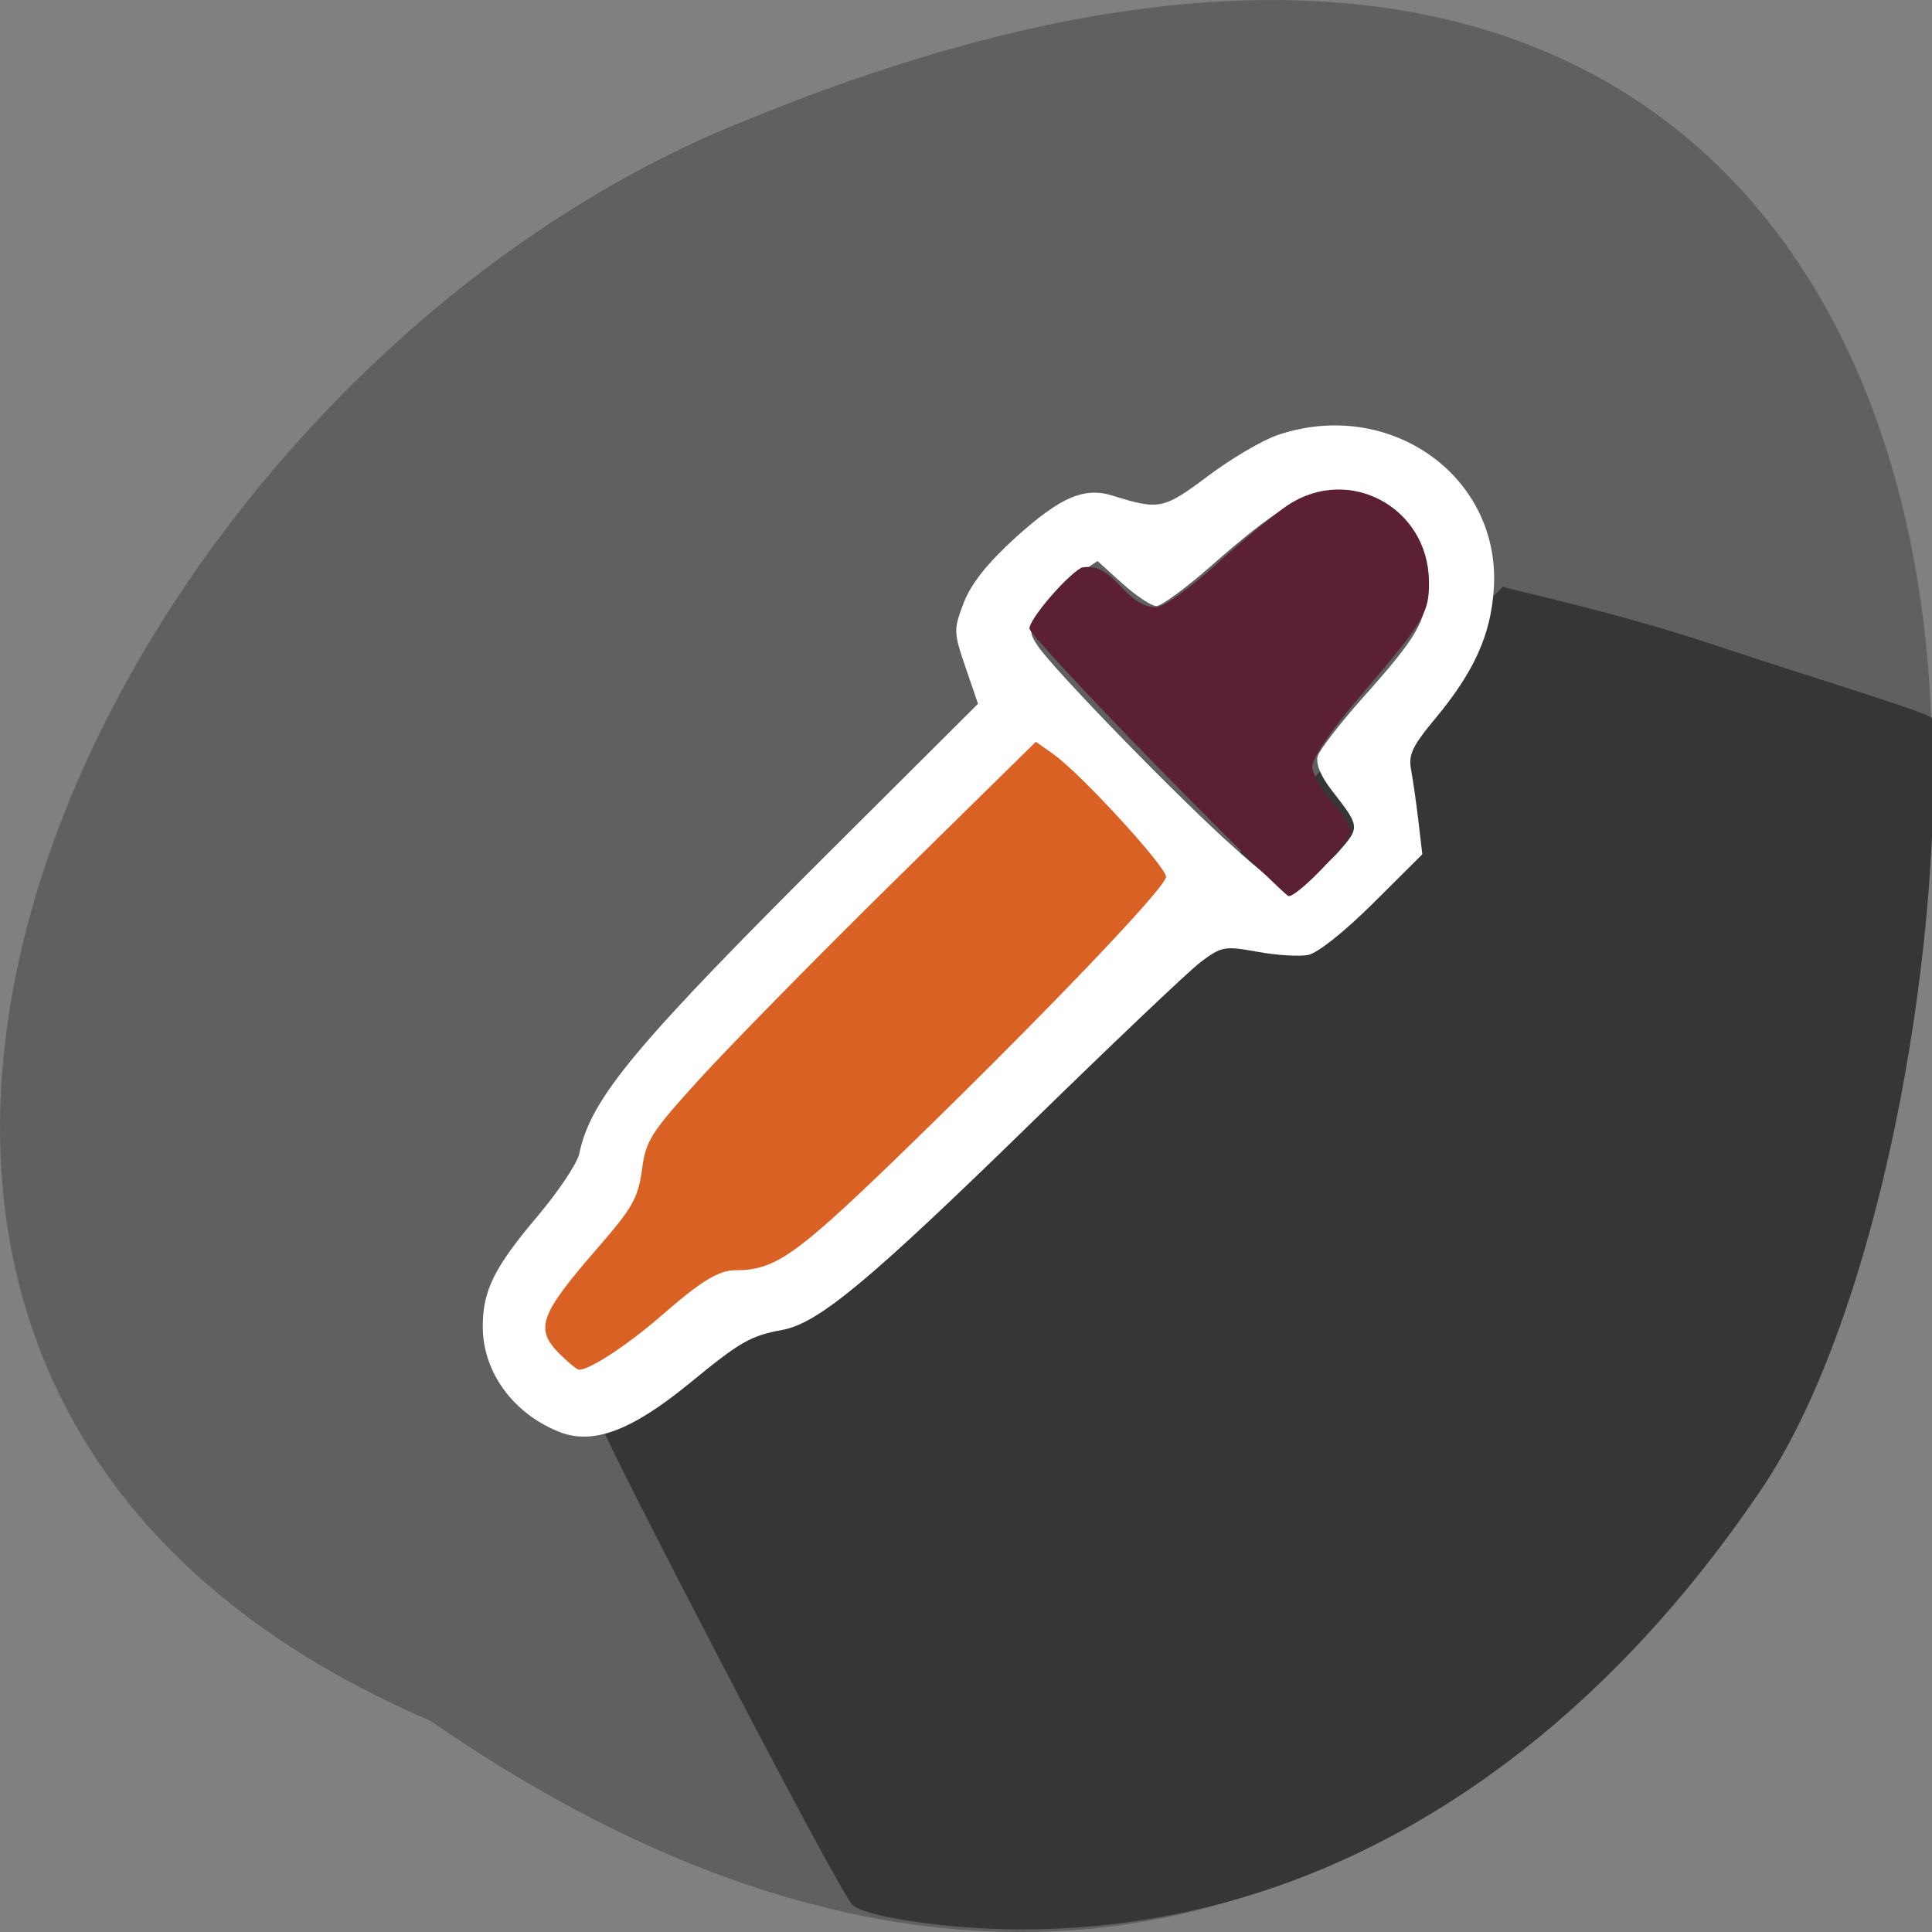 <svg xmlns="http://www.w3.org/2000/svg" viewBox="0 0 32 32"><rect x="0" y="0" width="32" height="32" fill="#808080" stroke="none"/><path d="m 7.125 28.5 c 26 17.98 37.457 -39.82 5.164 -26.48 c -10.625 4.262 -18.719 20.66 -5.164 26.48" fill="#606060"/><path d="m 14.11 31.539 c -0.273 -0.305 -4.121 -7.738 -4.121 -7.871 c 5.086 -3.809 10.531 -9.559 14.902 -13.949 c 0.121 0.047 1.867 0.414 3.555 0.98 c 1.691 0.566 3.441 1.082 3.57 1.203 c 0.148 4.086 -0.926 9.828 -2.777 12.668 c -2.977 4.461 -7.227 7.387 -12.32 7.387 c -1.242 0 -2.633 -0.215 -2.809 -0.414" fill="#363636"/><path d="m 9.25 23.711 c -0.758 -0.305 -1.254 -0.992 -1.254 -1.738 c 0 -0.598 0.187 -0.977 0.91 -1.832 c 0.348 -0.414 0.656 -0.875 0.688 -1.031 c 0.195 -0.93 0.918 -1.793 4.398 -5.254 l 2.207 -2.199 l -0.207 -0.605 c -0.199 -0.582 -0.199 -0.621 -0.031 -1.066 c 0.125 -0.32 0.391 -0.656 0.863 -1.086 c 0.746 -0.672 1.137 -0.84 1.613 -0.688 c 0.762 0.238 0.836 0.223 1.566 -0.324 c 0.383 -0.289 0.902 -0.594 1.152 -0.68 c 1.863 -0.637 3.719 0.688 3.586 2.559 c -0.051 0.75 -0.324 1.355 -0.957 2.121 c -0.395 0.473 -0.461 0.613 -0.41 0.871 c 0.031 0.172 0.086 0.555 0.121 0.852 l 0.063 0.539 l -0.813 0.809 c -0.48 0.477 -0.922 0.828 -1.082 0.859 c -0.152 0.027 -0.531 0.004 -0.844 -0.055 c -0.539 -0.098 -0.59 -0.086 -0.938 0.176 c -0.199 0.152 -1.477 1.367 -2.836 2.695 c -2.656 2.59 -3.496 3.289 -4.094 3.395 c -0.523 0.098 -0.684 0.188 -1.531 0.883 c -0.969 0.793 -1.605 1.027 -2.168 0.801 m 12.926 -9.613 c 0.348 -0.398 0.348 -0.41 -0.113 -1 c -0.195 -0.25 -0.277 -0.453 -0.238 -0.582 c 0.035 -0.105 0.367 -0.535 0.738 -0.953 c 0.918 -1.027 1.066 -1.285 1.066 -1.848 c 0 -0.867 -0.695 -1.531 -1.598 -1.531 c -0.488 0 -0.918 0.258 -1.996 1.207 c -0.402 0.352 -0.801 0.645 -0.883 0.645 c -0.082 0 -0.336 -0.168 -0.566 -0.375 l -0.41 -0.371 l -0.344 0.234 c -0.188 0.129 -0.449 0.387 -0.578 0.578 c -0.219 0.316 -0.223 0.359 -0.07 0.59 c 0.254 0.387 2.402 2.594 3.285 3.371 c 0.789 0.695 0.805 0.703 1.09 0.555 c 0.23 -0.156 0.449 -0.332 0.617 -0.52" fill="#fff"/><path d="m 9.277 22.434 c -0.426 -0.426 -0.348 -0.648 0.633 -1.777 c 0.563 -0.645 0.66 -0.816 0.723 -1.281 c 0.063 -0.488 0.145 -0.613 0.965 -1.516 c 0.496 -0.543 1.945 -2.02 3.227 -3.281 l 2.332 -2.293 l 0.293 0.207 c 0.457 0.328 1.863 1.859 1.863 2.031 c 0 0.18 -2.191 2.461 -4.547 4.738 c -1.598 1.539 -1.941 1.777 -2.582 1.777 c -0.285 0 -0.574 0.18 -1.254 0.773 c -0.547 0.473 -1.16 0.875 -1.34 0.875 c -0.031 0 -0.172 -0.113 -0.313 -0.254" fill="#d96123"/><path d="m 19.16 12.688 c -1.16 -1.184 -2.109 -2.211 -2.109 -2.277 c 0 -0.16 0.605 -0.867 0.863 -1.01 c 0.555 -0.105 0.676 0.629 1.234 0.66 c 0.117 0 0.566 -0.324 1 -0.715 c 0.434 -0.395 0.965 -0.836 1.184 -0.98 c 1.012 -0.668 2.32 0.035 2.336 1.258 c 0.008 0.52 -0.074 0.66 -1.125 1.891 c -0.5 0.582 -0.809 1.039 -0.809 1.191 c 0.09 0.445 0.504 0.648 0.637 1.055 c 0 0.172 -0.863 1.082 -1.027 1.082 c -0.039 0 -1.023 -0.973 -2.184 -2.156" fill="#5b2035"/></svg>